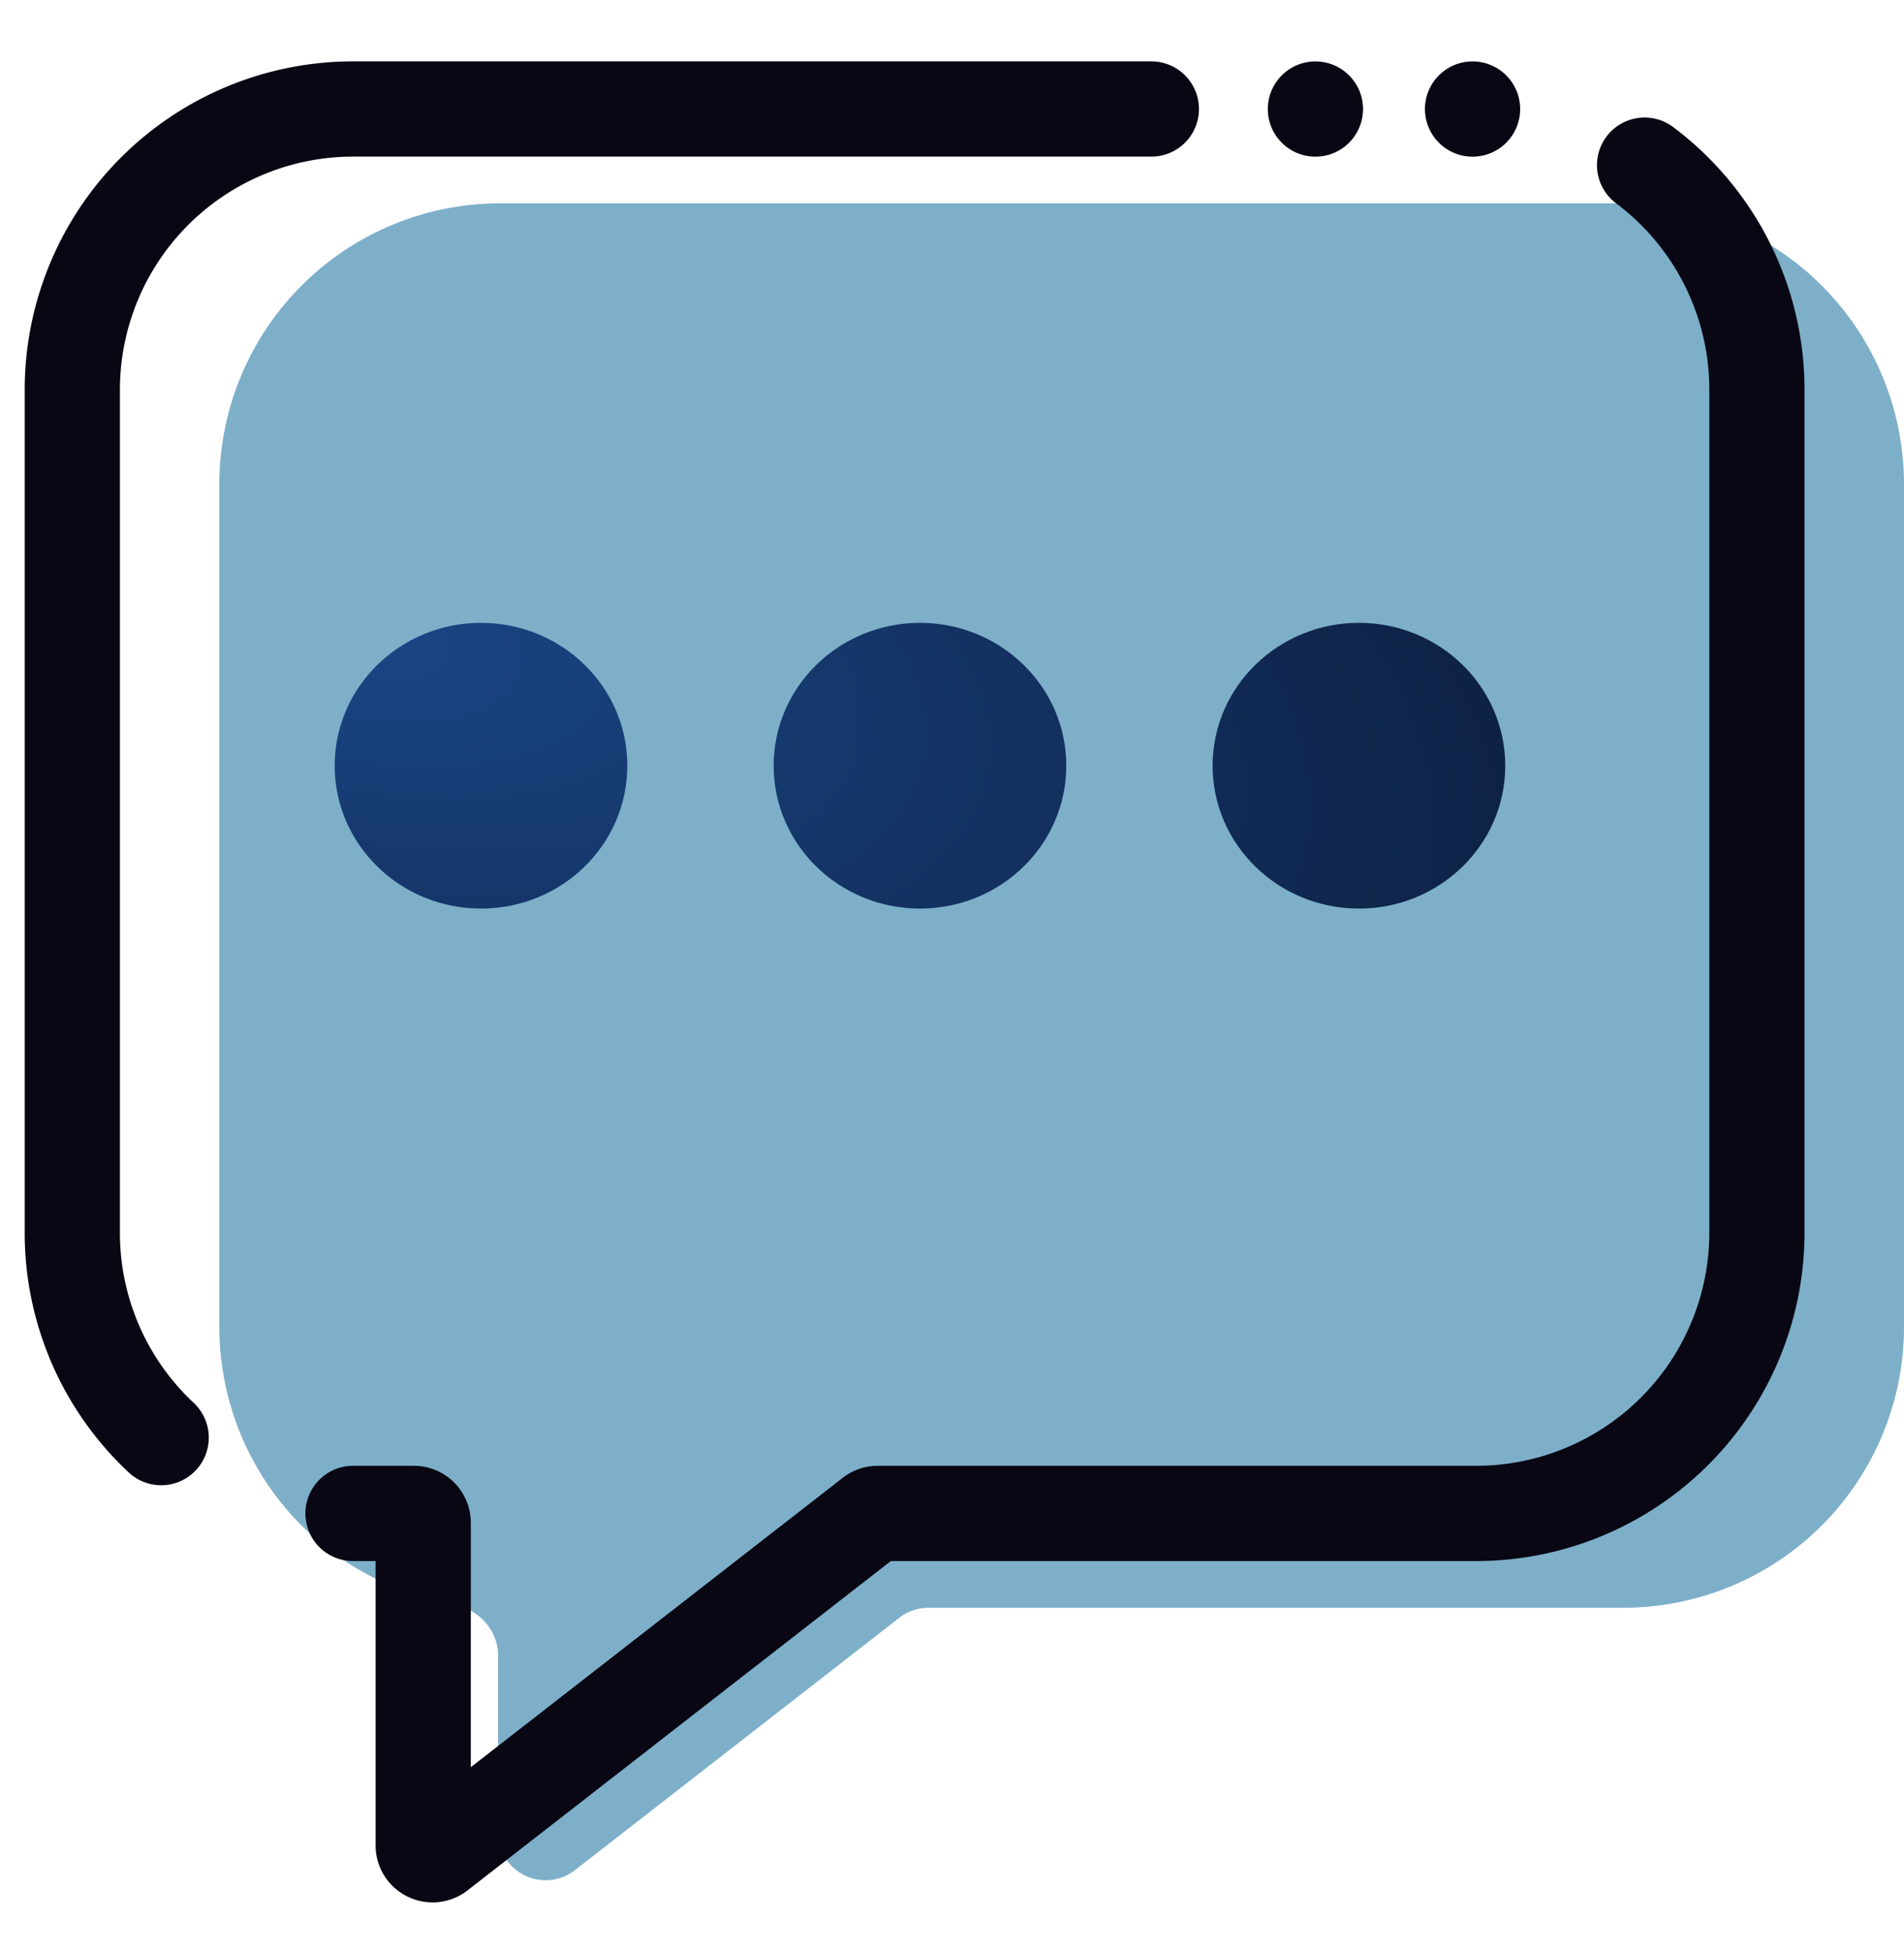 <svg width="40" height="41" fill="none" xmlns="http://www.w3.org/2000/svg"><path fill-rule="evenodd" clip-rule="evenodd" d="M10.507 4.27a5.899 5.899 0 0 0-5.899 5.898v17.696a5.9 5.9 0 0 0 4.867 5.809c.541.095.988.533.988 1.082v3.73a1 1 0 0 0 1.614.789l6.815-5.3a1 1 0 0 1 .614-.211h14.596A5.899 5.899 0 0 0 40 27.864V10.168a5.899 5.899 0 0 0-5.898-5.898H10.507Z" fill="#7DAFC9"/><path d="M7.416 31.782h1.278c.109 0 .197.088.197.197v6.775c0 .163.188.255.317.155l9.11-7.085a.197.197 0 0 1 .12-.042h12.573a5.899 5.899 0 0 0 5.899-5.898V8.188a5.89 5.89 0 0 0-2.36-4.72M3.386 30.19a5.882 5.882 0 0 1-1.867-4.306V8.188a5.899 5.899 0 0 1 5.898-5.899h16.771" stroke="#080713" stroke-width="2" stroke-linecap="round"/><path fill-rule="evenodd" clip-rule="evenodd" d="M7.031 16.08c0-1.657 1.377-3 3.074-3 1.698 0 3.074 1.343 3.074 3s-1.376 3-3.074 3c-1.697 0-3.074-1.343-3.074-3Zm9.222 0c0-1.657 1.377-3 3.074-3 1.698 0 3.074 1.343 3.074 3s-1.376 3-3.074 3-3.074-1.343-3.074-3Zm12.296-3c-1.698 0-3.074 1.343-3.074 3s1.376 3 3.074 3 3.074-1.343 3.074-3-1.376-3-3.074-3Z" fill="url(#a)"/><path d="M28.635 2.29a1 1 0 1 1-2 0 1 1 0 0 1 2 0ZM31.936 2.29a1 1 0 1 1-2 0 1 1 0 0 1 2 0Z" fill="#080713"/><defs><radialGradient id="a" cx="0" cy="0" r="1" gradientUnits="userSpaceOnUse" gradientTransform="matrix(24.592 6 -2.763 11.326 7.031 13.08)"><stop stop-color="#1A4787"/><stop offset="1" stop-color="#0E2246"/></radialGradient></defs></svg>